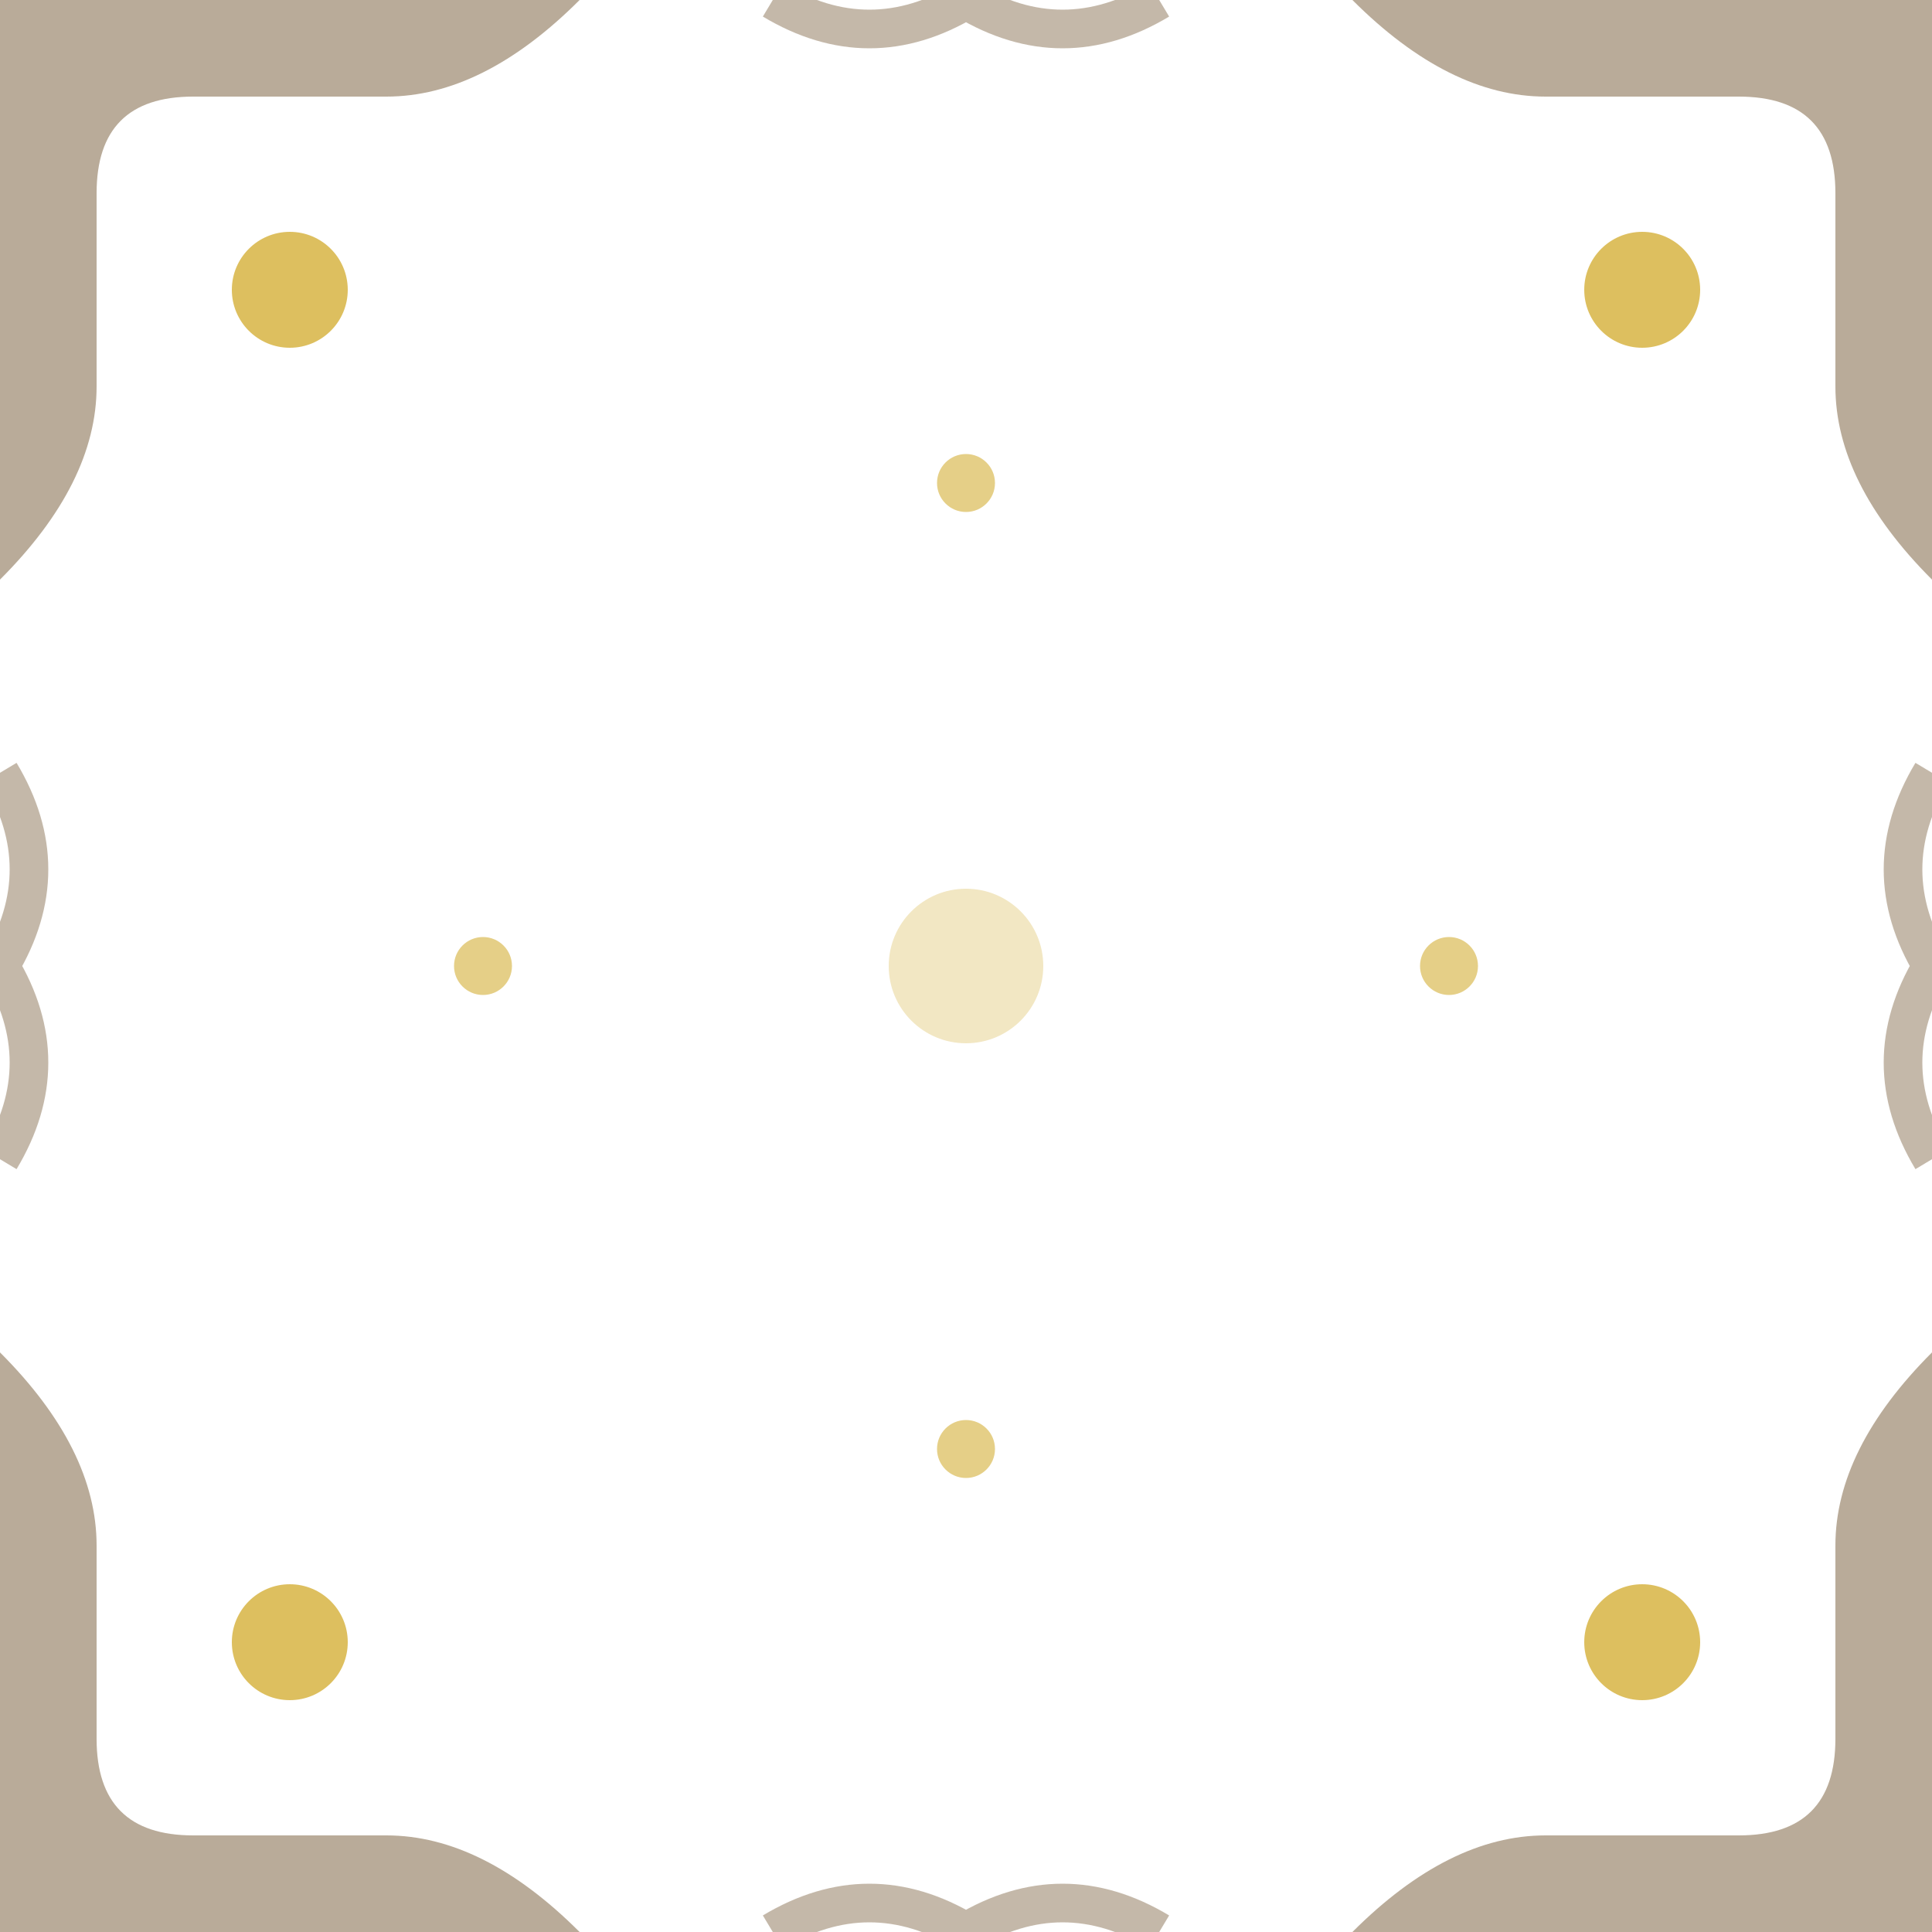 <svg width="100" height="100" xmlns="http://www.w3.org/2000/svg" viewBox="0 0 100 100">
  <!-- Bordure médiévale ornée pour les sections -->
  <!-- Conception: motifs celtiques et enluminures -->

  <!-- Coin supérieur gauche -->
  <path d="M0,0 L30,0 Q25,5 20,5 L10,5 Q5,5 5,10 L5,20 Q5,25 0,30 Z" fill="#8b7355" opacity="0.6"/>
  <circle cx="15" cy="15" r="3" fill="#d4af37" opacity="0.8"/>

  <!-- Motif décoratif supérieur -->
  <path d="M40,0 Q45,3 50,0 Q55,3 60,0" stroke="#8b7355" stroke-width="2" fill="none" opacity="0.5"/>

  <!-- Coin supérieur droit -->
  <path d="M100,0 L70,0 Q75,5 80,5 L90,5 Q95,5 95,10 L95,20 Q95,25 100,30 Z" fill="#8b7355" opacity="0.6"/>
  <circle cx="85" cy="15" r="3" fill="#d4af37" opacity="0.8"/>

  <!-- Motif décoratif latéral gauche -->
  <path d="M0,40 Q3,45 0,50 Q3,55 0,60" stroke="#8b7355" stroke-width="2" fill="none" opacity="0.5"/>

  <!-- Motif central -->
  <circle cx="50" cy="50" r="4" fill="#d4af37" opacity="0.3"/>

  <!-- Motif décoratif latéral droit -->
  <path d="M100,40 Q97,45 100,50 Q97,55 100,60" stroke="#8b7355" stroke-width="2" fill="none" opacity="0.5"/>

  <!-- Coin inférieur gauche -->
  <path d="M0,100 L30,100 Q25,95 20,95 L10,95 Q5,95 5,90 L5,80 Q5,75 0,70 Z" fill="#8b7355" opacity="0.6"/>
  <circle cx="15" cy="85" r="3" fill="#d4af37" opacity="0.8"/>

  <!-- Motif décoratif inférieur -->
  <path d="M40,100 Q45,97 50,100 Q55,97 60,100" stroke="#8b7355" stroke-width="2" fill="none" opacity="0.5"/>

  <!-- Coin inférieur droit -->
  <path d="M100,100 L70,100 Q75,95 80,95 L90,95 Q95,95 95,90 L95,80 Q95,75 100,70 Z" fill="#8b7355" opacity="0.6"/>
  <circle cx="85" cy="85" r="3" fill="#d4af37" opacity="0.8"/>

  <!-- Détails enluminures (petits points décoratifs) -->
  <circle cx="25" cy="50" r="1.5" fill="#d4af37" opacity="0.6"/>
  <circle cx="75" cy="50" r="1.5" fill="#d4af37" opacity="0.6"/>
  <circle cx="50" cy="25" r="1.5" fill="#d4af37" opacity="0.6"/>
  <circle cx="50" cy="75" r="1.5" fill="#d4af37" opacity="0.6"/>
</svg>
